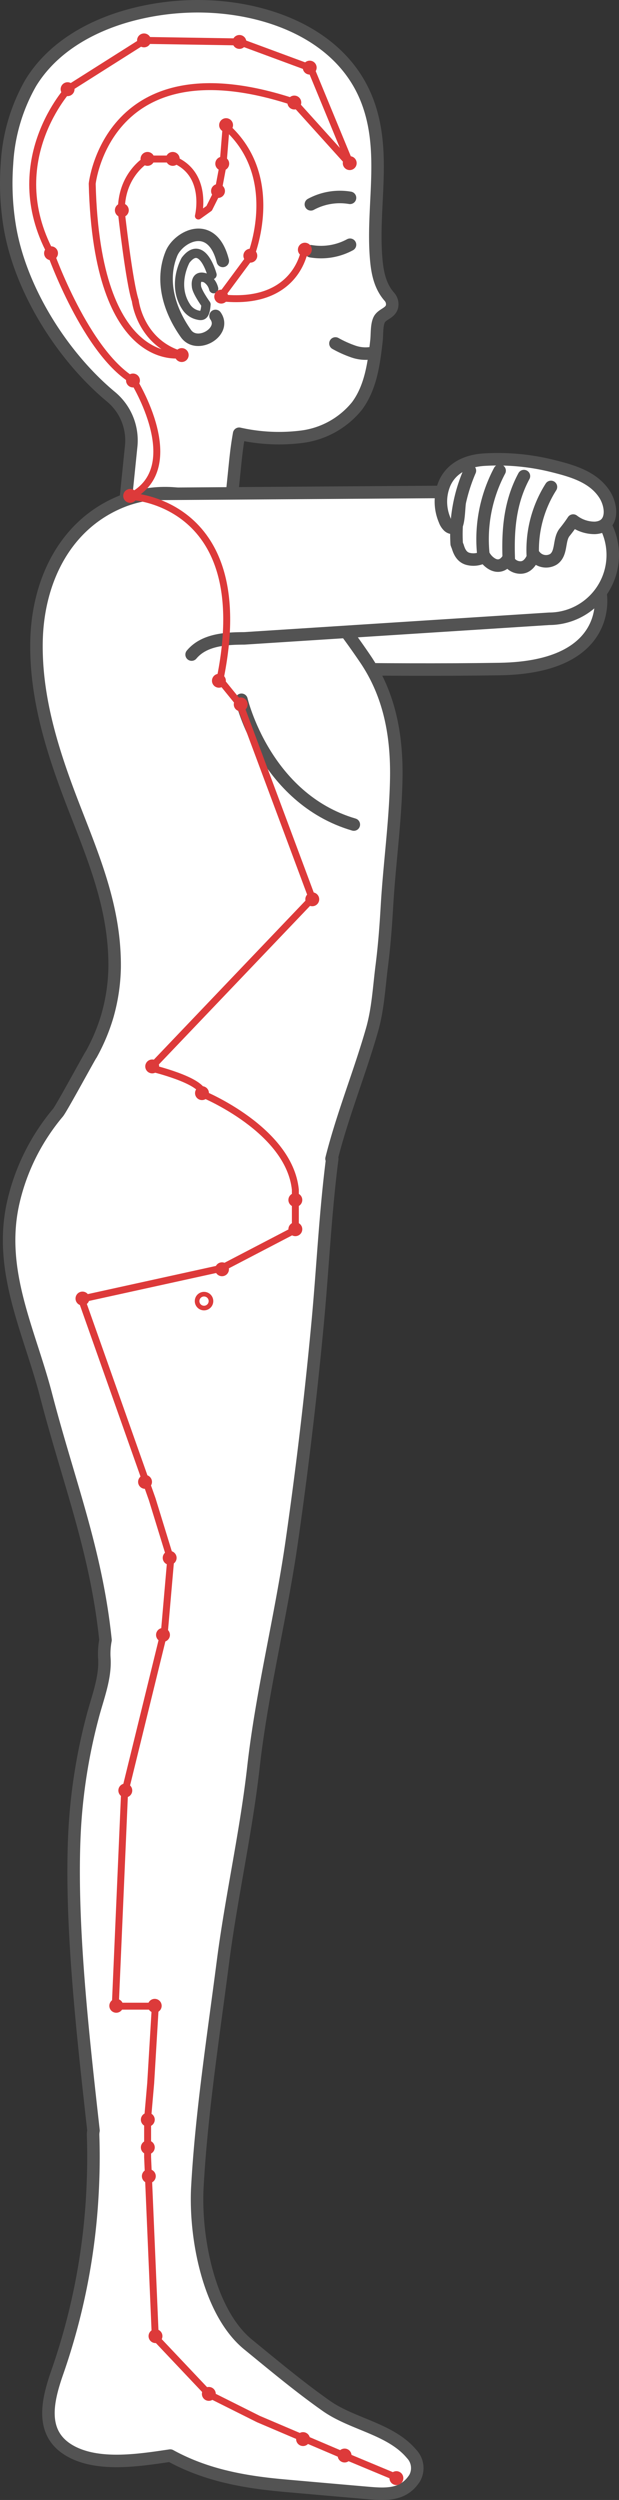 <svg id="Gallbladder_Meridian_GB-1" data-name="Gallbladder Meridian, GB-1" xmlns="http://www.w3.org/2000/svg" xmlns:xlink="http://www.w3.org/1999/xlink" width="126.8" height="511.56" viewBox="0 0 126.8 511.56">
  <rect x="0" y="0" width="126.8" height="511.56" fill="#333333" stroke="none"/>
  <defs>
    <clipPath id="clip-path">
      <rect id="사각형_2254" data-name="사각형 2254" width="126.8" height="511.56" fill="none"/>
    </clipPath>
  </defs>
  <g id="그룹_849" data-name="그룹 849" clip-path="url(#clip-path)">
    <path id="패스_1133" data-name="패스 1133" d="M2,46.34C4.115,59.163,12.7,72.831,22.682,81.145a11.594,11.594,0,0,1,4.2,10.068l-3.242,31.781L45.07,125.18s.929-9.108.985-9.653q.711-6.979,1.423-13.957.315-3.083.629-6.164c.232-2.272.428-4.1.879-6.654a37.176,37.176,0,0,0,13,.593,17.357,17.357,0,0,0,11.13-6.26c2.83-3.782,3.482-8.714,4.006-13.408.137-1.225.011-3.1.542-4.229.588-1.252,2.506-1.34,2.676-2.972a2.3,2.3,0,0,0-.577-1.744c-1.892-2.143-2.444-4.862-2.686-7.566C76.1,42.235,79.3,31.077,75.168,20.476,69.509,5.97,52.345.634,37.984,1.342A53.191,53.191,0,0,0,26.05,3.279C18.189,5.519,10.62,9.866,6.276,17a37.389,37.389,0,0,0-4.84,16.437A54.313,54.313,0,0,0,2,46.34" fill="#fff"/>
    <path id="패스_1134" data-name="패스 1134" d="M2,46.34C4.115,59.163,12.7,72.831,22.682,81.145a11.594,11.594,0,0,1,4.2,10.068l-3.242,31.781L45.07,125.18s.929-9.108.985-9.653q.711-6.979,1.423-13.957.315-3.083.629-6.164c.232-2.272.428-4.1.879-6.654a37.176,37.176,0,0,0,13,.593,17.357,17.357,0,0,0,11.13-6.26c2.83-3.782,3.482-8.714,4.006-13.408.137-1.225.011-3.1.542-4.229.588-1.252,2.506-1.34,2.676-2.972a2.3,2.3,0,0,0-.577-1.744c-1.892-2.143-2.444-4.862-2.686-7.566C76.1,42.235,79.3,31.077,75.168,20.476,69.509,5.97,52.345.634,37.984,1.342A53.191,53.191,0,0,0,26.05,3.279C18.189,5.519,10.62,9.866,6.276,17a37.389,37.389,0,0,0-4.84,16.437A54.313,54.313,0,0,0,2,46.34Z" fill="none" stroke="#535353" stroke-linecap="round" stroke-linejoin="round" stroke-width="2.56"/>
    <path id="패스_1135" data-name="패스 1135" d="M71.7,40.481a12.478,12.478,0,0,0-8.021,1.333" fill="#fff"/>
    <path id="패스_1136" data-name="패스 1136" d="M71.7,40.481a12.478,12.478,0,0,0-8.021,1.333" fill="none" stroke="#535353" stroke-linecap="round" stroke-linejoin="round" stroke-width="2.56"/>
    <path id="패스_1137" data-name="패스 1137" d="M63.683,51.411A12.478,12.478,0,0,0,71.7,50.078" fill="#fff"/>
    <path id="패스_1138" data-name="패스 1138" d="M63.683,51.411A12.478,12.478,0,0,0,71.7,50.078" fill="none" stroke="#535353" stroke-linecap="round" stroke-linejoin="round" stroke-width="2.56"/>
    <path id="패스_1139" data-name="패스 1139" d="M76.465,72.193a7.592,7.592,0,0,1-4.028-.245,22.719,22.719,0,0,1-3.723-1.668" fill="#fff"/>
    <path id="패스_1140" data-name="패스 1140" d="M76.465,72.193a7.592,7.592,0,0,1-4.028-.245,22.719,22.719,0,0,1-3.723-1.668" fill="none" stroke="#535353" stroke-linecap="round" stroke-linejoin="round" stroke-width="2.56"/>
    <path id="패스_1141" data-name="패스 1141" d="M44.152,64.646c2.3,3.245-3.765,6.853-6.066,3.61-3.434-4.84-5.227-10.847-2.967-16.373,1.421-3.474,8.322-7.158,10.521,1.509" fill="#fff"/>
    <path id="패스_1142" data-name="패스 1142" d="M44.152,64.646c2.3,3.245-3.765,6.853-6.066,3.61-3.434-4.84-5.227-10.847-2.967-16.373,1.421-3.474,8.322-7.158,10.521,1.509" fill="none" stroke="#535353" stroke-linecap="round" stroke-linejoin="round" stroke-width="2.56"/>
    <path id="패스_1143" data-name="패스 1143" d="M43.434,56.219s-1.991-7.393-5.411-2.981c0,0-2.856,4.978.086,9.516a3.838,3.838,0,0,0,2.21,1.667c1.071.281,1.689.372,1.881-2.127,0,0-1.962-2.71-1.962-3.776,0,0-.393-2.467,1.906-1.626a3.473,3.473,0,0,1,1.626,2.187" fill="#fff"/>
    <path id="패스_1144" data-name="패스 1144" d="M43.434,56.219s-1.991-7.393-5.411-2.981c0,0-2.856,4.978.086,9.516a3.838,3.838,0,0,0,2.21,1.667c1.071.281,1.689.372,1.881-2.127,0,0-1.962-2.71-1.962-3.776,0,0-.393-2.467,1.906-1.626a3.473,3.473,0,0,1,1.626,2.187" fill="none" stroke="#535353" stroke-linecap="round" stroke-linejoin="round" stroke-width="1.896"/>
    <path id="패스_1145" data-name="패스 1145" d="M121.535,101.847c.368,1.107,1.475,19.556,1.475,19.556s2.952,15.128-20.663,15.5-54.241-.369-54.241-.369l9.6-22.508Z" fill="#fff"/>
    <path id="패스_1146" data-name="패스 1146" d="M121.535,101.847c.368,1.107,1.475,19.556,1.475,19.556s2.952,15.128-20.663,15.5-54.241-.369-54.241-.369l9.6-22.508Z" fill="none" stroke="#535353" stroke-linecap="round" stroke-linejoin="round" stroke-width="2.56"/>
    <path id="패스_1147" data-name="패스 1147" d="M9.42,285.428c4.646,17.864,10.289,31.828,12.194,50.176a14.619,14.619,0,0,0-.234,3.766c.261,4.052-1.465,8.239-2.453,12.1a114.934,114.934,0,0,0-3.63,22.914c-1.007,18.906,1.752,42.664,3.855,61.579a4.246,4.246,0,0,0-.081.971c.152,4.547.063,9.084-.234,13.6a132.062,132.062,0,0,1-7.027,34.685C9.788,491,7.919,497.977,14.515,501.6c5.76,3.154,14.134,1.789,20.362.872,7.3,4.008,15.15,5.436,23.632,6.173q8.2.727,16.417,1.438c3.909.341,7.665.692,10.037-3.037a4.193,4.193,0,0,0-.629-4.889c-4.34-5.175-12.068-6.038-17.5-9.857-5.517-3.882-10.738-8.249-15.986-12.535-7.332-5.985-10.333-19.059-10.477-28.907-.018-1.123,0-2.211.054-3.235.818-15.1,3.289-31.046,5.248-46.214,1.734-13.362,4.744-26.5,6.236-39.762,1.725-15.374,5.625-30.713,7.835-46.061q3.235-22.5,5.347-45.117c1.033-11.116,1.545-22.33,2.965-33.355l-.144-.009c1.168-4.646,2.678-9.193,4.215-13.74,1.419-4.178,2.857-8.356,4.07-12.589,1.238-4.315,1.439-8.7,2.007-13.156.529-4.154.825-8.149,1.066-12.274.51-8.7,1.723-17.13,1.9-25.864.2-9.961-1.775-17.93-6.375-24.7-4.491-6.612-7.567-10.227-12.584-16.44a56.209,56.209,0,0,0-16.68-14.4,24.191,24.191,0,0,0-19.85-1.627c-12.175,4.493-17.953,16.408-18.2,28.907-.234,11.969,3.531,23.31,7.818,34.317,4.133,10.639,8.293,20.577,8.185,32.421A38.369,38.369,0,0,1,21.964,208a39.084,39.084,0,0,1-3.262,7.736c-.108,0-6.1,11.08-6.811,11.925A42.958,42.958,0,0,0,9.007,231.5a43.482,43.482,0,0,0-6.254,14.414c-3.244,14.053,3.216,26.256,6.667,39.51" fill="#fff"/>
    <path id="패스_1148" data-name="패스 1148" d="M9.42,285.428c4.646,17.864,10.289,31.828,12.194,50.176a14.619,14.619,0,0,0-.234,3.766c.261,4.052-1.465,8.239-2.453,12.1a114.934,114.934,0,0,0-3.63,22.914c-1.007,18.906,1.752,42.664,3.855,61.579a4.246,4.246,0,0,0-.081.971c.152,4.547.063,9.084-.234,13.6a132.062,132.062,0,0,1-7.027,34.685C9.788,491,7.919,497.977,14.515,501.6c5.76,3.154,14.134,1.789,20.362.872,7.3,4.008,15.15,5.436,23.632,6.173q8.2.727,16.417,1.438c3.909.341,7.665.692,10.037-3.037a4.193,4.193,0,0,0-.629-4.889c-4.34-5.175-12.068-6.038-17.5-9.857-5.517-3.882-10.738-8.249-15.986-12.535-7.332-5.985-10.333-19.059-10.477-28.907-.018-1.123,0-2.211.054-3.235.818-15.1,3.289-31.046,5.248-46.214,1.734-13.362,4.744-26.5,6.236-39.762,1.725-15.374,5.625-30.713,7.835-46.061q3.235-22.5,5.347-45.117c1.033-11.116,1.545-22.33,2.965-33.355l-.144-.009c1.168-4.646,2.678-9.193,4.215-13.74,1.419-4.178,2.857-8.356,4.07-12.589,1.238-4.315,1.439-8.7,2.007-13.156.529-4.154.825-8.149,1.066-12.274.51-8.7,1.723-17.13,1.9-25.864.2-9.961-1.775-17.93-6.375-24.7-4.491-6.612-7.567-10.227-12.584-16.44a56.209,56.209,0,0,0-16.68-14.4,24.191,24.191,0,0,0-19.85-1.627c-12.175,4.493-17.953,16.408-18.2,28.907-.234,11.969,3.531,23.31,7.818,34.317,4.133,10.639,8.293,20.577,8.185,32.421A38.369,38.369,0,0,1,21.964,208a39.084,39.084,0,0,1-3.262,7.736c-.108,0-6.1,11.08-6.811,11.925A42.958,42.958,0,0,0,9.007,231.5a43.482,43.482,0,0,0-6.254,14.414C-.491,259.971,5.969,272.174,9.42,285.428Z" fill="none" stroke="#535353" stroke-linecap="round" stroke-linejoin="round" stroke-width="2.56"/>
    <path id="패스_1149" data-name="패스 1149" d="M32.87,101.058l79.565-.546a13.053,13.053,0,0,1,.065,26.106l-62.456,4.009v0c-3.732.015-8.219.231-10.793,3.319,2.574-3.088,7.061-3.3,10.793-3.319" fill="#fff"/>
    <path id="패스_1150" data-name="패스 1150" d="M32.87,101.058l79.565-.546a13.053,13.053,0,0,1,.065,26.106l-62.456,4.009v0c-3.732.015-8.219.231-10.793,3.319,2.574-3.088,7.061-3.3,10.793-3.319" fill="none" stroke="#535353" stroke-linecap="round" stroke-linejoin="round" stroke-width="2.56"/>
    <path id="패스_1151" data-name="패스 1151" d="M91.121,98.813c1.368-2.992,4.355-4.539,8.133-4.761a46.52,46.52,0,0,1,13.967,1.308c3.918.977,8.252,2.175,10.592,5.758,1.646,2.518,1.884,6.7-1.928,6.9a7.15,7.15,0,0,1-4.472-1.5c-.532.813-1.118,1.6-1.755,2.391-1.256,1.56-.5,4.306-2.275,5.529a2.959,2.959,0,0,1-3.846-.7c-.061-.067-.111-.138-.166-.21-.065.171-.135.337-.208.5a24.034,24.034,0,0,1,3.7-14.392,24.034,24.034,0,0,0-3.7,14.392c-.632,1.4-1.61,2.415-3.252,2.013a2.8,2.8,0,0,1-1.673-1.219c-.25-5.96.1-11.845,3.09-17.4-2.991,5.554-3.34,11.439-3.09,17.4a3.9,3.9,0,0,1-.219-.364c-.831,1.279-2.231,1.893-3.891.454a4.506,4.506,0,0,1-.88-1.046c-.055.039-.116.071-.174.106a29.922,29.922,0,0,1,3.273-17.656,29.922,29.922,0,0,0-3.273,17.656,4.429,4.429,0,0,1-2.965.442c-1.4-.254-1.981-1.356-2.341-2.574-.08-.18-.144-.363-.215-.545a32,32,0,0,1,2.706-14.979,35.331,35.331,0,0,0-2.065,6.389c-.211.965-.154,4.853-1.019,5.238a1.285,1.285,0,0,1-1.326-.287,3.175,3.175,0,0,1-.753-1.206,9.688,9.688,0,0,1-.781-3.956,9.538,9.538,0,0,1,.806-3.678" fill="#fff"/>
    <path id="패스_1152" data-name="패스 1152" d="M91.121,98.813c1.368-2.992,4.355-4.539,8.133-4.761a46.52,46.52,0,0,1,13.967,1.308c3.918.977,8.252,2.175,10.592,5.758,1.646,2.518,1.884,6.7-1.928,6.9a7.15,7.15,0,0,1-4.472-1.5c-.532.813-1.118,1.6-1.755,2.391-1.256,1.56-.5,4.306-2.275,5.529a2.959,2.959,0,0,1-3.846-.7c-.061-.067-.111-.138-.166-.21-.065.171-.135.337-.208.5a24.034,24.034,0,0,1,3.7-14.392,24.034,24.034,0,0,0-3.7,14.392c-.632,1.4-1.61,2.415-3.252,2.013a2.8,2.8,0,0,1-1.673-1.219c-.25-5.96.1-11.845,3.09-17.4-2.991,5.554-3.34,11.439-3.09,17.4a3.9,3.9,0,0,1-.219-.364c-.831,1.279-2.231,1.893-3.891.454a4.506,4.506,0,0,1-.88-1.046c-.055.039-.116.071-.174.106a29.922,29.922,0,0,1,3.273-17.656,29.922,29.922,0,0,0-3.273,17.656,4.429,4.429,0,0,1-2.965.442c-1.4-.254-1.981-1.356-2.341-2.574-.08-.18-.144-.363-.215-.545a32,32,0,0,1,2.706-14.979,35.331,35.331,0,0,0-2.065,6.389c-.211.965-.154,4.853-1.019,5.238a1.285,1.285,0,0,1-1.326-.287,3.175,3.175,0,0,1-.753-1.206,9.688,9.688,0,0,1-.781-3.956A9.538,9.538,0,0,1,91.121,98.813Z" fill="none" stroke="#535353" stroke-linecap="round" stroke-linejoin="round" stroke-width="2.56"/>
    <path id="패스_1153" data-name="패스 1153" d="M49.467,143.191S54.2,163.366,72.48,168.726" fill="#fff"/>
    <path id="패스_1154" data-name="패스 1154" d="M49.467,143.191S54.2,163.366,72.48,168.726" fill="none" stroke="#535353" stroke-linecap="round" stroke-linejoin="round" stroke-width="2.56"/>
    <path id="패스_1155" data-name="패스 1155" d="M62.392,51.14S60.816,62.8,45.054,60.912L51.359,52.4s6.62-16.077-5.044-26.48L45.684,33.8l-.946,5.044-1.891,3.782L40.64,44.205s2.207-8.827-5.359-11.664H30.237s-5.674,3.152-5.359,11.033c0,0,1.576,14.186,2.837,17.969,0,0,.946,8.512,9.458,11.033,0,0-17.339,3.468-18.284-34.991,0,0,3.152-29.318,41.3-16.708L71.849,33.8l-8.2-19.861-14.5-5.359L29.607,8.267,14.16,18.04S.289,32.856,10.377,51.77c0,0,7.251,20.491,17.023,26.166,0,0,11.034,17.653-.63,23.643,0,0,25.85.945,18.284,37.513l4.1,5.044,14.816,39.721-33.1,34.676s10.718,2.522,10.718,5.36c0,0,17.654,7.25,18.915,19.544v8.2l-15.132,7.881-28.687,6.3,14.5,40.981,3.783,12.3-1.261,14.5-8.2,33.415-1.892,43.5h8.2l-.946,15.762-.631,7.25v7.881l1.577,36.884,11.033,11.664L52.935,495l17.023,7.251,11.349,4.729" fill="none" stroke="#dd3a3a" stroke-linecap="round" stroke-linejoin="round" stroke-width="1.422"/>
    <path id="패스_1156" data-name="패스 1156" d="M63.869,51.088a1.422,1.422,0,1,1-1.422-1.422,1.422,1.422,0,0,1,1.422,1.422" fill="#dd3a3a"/>
    <path id="패스_1157" data-name="패스 1157" d="M46.738,60.7a1.422,1.422,0,1,1-1.422-1.422A1.423,1.423,0,0,1,46.738,60.7" fill="#dd3a3a"/>
    <path id="패스_1158" data-name="패스 1158" d="M52.7,52.322A1.422,1.422,0,1,1,51.279,50.9,1.422,1.422,0,0,1,52.7,52.322" fill="#dd3a3a"/>
    <path id="패스_1159" data-name="패스 1159" d="M47.736,25.606a1.422,1.422,0,1,1-1.422-1.422,1.422,1.422,0,0,1,1.422,1.422" fill="#dd3a3a"/>
    <path id="패스_1160" data-name="패스 1160" d="M61.712,20.982A1.422,1.422,0,1,1,60.29,19.56a1.422,1.422,0,0,1,1.422,1.422" fill="#dd3a3a"/>
    <path id="패스_1161" data-name="패스 1161" d="M73.061,33.382a1.422,1.422,0,1,1-1.422-1.422,1.422,1.422,0,0,1,1.422,1.422" fill="#dd3a3a"/>
    <path id="패스_1162" data-name="패스 1162" d="M64.864,13.837a1.422,1.422,0,1,1-1.422-1.422,1.422,1.422,0,0,1,1.422,1.422" fill="#dd3a3a"/>
    <path id="패스_1163" data-name="패스 1163" d="M50.468,8.582A1.422,1.422,0,1,1,49.046,7.16a1.423,1.423,0,0,1,1.422,1.422" fill="#dd3a3a"/>
    <path id="패스_1164" data-name="패스 1164" d="M30.923,8.267A1.422,1.422,0,1,1,29.5,6.845a1.422,1.422,0,0,1,1.422,1.422" fill="#dd3a3a"/>
    <path id="패스_1165" data-name="패스 1165" d="M15.266,18.25a1.422,1.422,0,1,1-1.422-1.422,1.422,1.422,0,0,1,1.422,1.422" fill="#dd3a3a"/>
    <path id="패스_1166" data-name="패스 1166" d="M11.877,51.823A1.422,1.422,0,1,1,10.455,50.4a1.422,1.422,0,0,1,1.422,1.422" fill="#dd3a3a"/>
    <path id="패스_1167" data-name="패스 1167" d="M28.664,77.857a1.422,1.422,0,1,1-1.422-1.422,1.422,1.422,0,0,1,1.422,1.422" fill="#dd3a3a"/>
    <path id="패스_1168" data-name="패스 1168" d="M28.086,101.474a1.422,1.422,0,1,1-1.422-1.422,1.422,1.422,0,0,1,1.422,1.422" fill="#dd3a3a"/>
    <path id="패스_1169" data-name="패스 1169" d="M46.265,139.3a1.422,1.422,0,1,1-1.422-1.422,1.422,1.422,0,0,1,1.422,1.422" fill="#dd3a3a"/>
    <path id="패스_1170" data-name="패스 1170" d="M50.731,144.137a1.422,1.422,0,1,1-1.422-1.422,1.422,1.422,0,0,1,1.422,1.422" fill="#dd3a3a"/>
    <path id="패스_1171" data-name="패스 1171" d="M65.39,184.018a1.422,1.422,0,1,1-1.422-1.422,1.422,1.422,0,0,1,1.422,1.422" fill="#dd3a3a"/>
    <path id="패스_1172" data-name="패스 1172" d="M32.6,218.218a1.422,1.422,0,1,1-1.422-1.422,1.422,1.422,0,0,1,1.422,1.422" fill="#dd3a3a"/>
    <path id="패스_1173" data-name="패스 1173" d="M42.8,223.682a1.423,1.423,0,1,1-1.423-1.422,1.424,1.424,0,0,1,1.423,1.422" fill="#dd3a3a"/>
    <path id="패스_1174" data-name="패스 1174" d="M61.922,251.529a1.422,1.422,0,1,1-1.422-1.422,1.422,1.422,0,0,1,1.422,1.422" fill="#dd3a3a"/>
    <path id="패스_1175" data-name="패스 1175" d="M46.9,259.725a1.422,1.422,0,1,1-1.422-1.422,1.422,1.422,0,0,1,1.422,1.422" fill="#dd3a3a"/>
    <path id="패스_1176" data-name="패스 1176" d="M43.218,266.24a1.422,1.422,0,1,1-1.422-1.422,1.422,1.422,0,0,1,1.422,1.422" fill="#fff"/>
    <circle id="타원_325" data-name="타원 325" cx="1.422" cy="1.422" r="1.422" transform="matrix(0.23, -0.973, 0.973, 0.23, 40.085, 267.297)" fill="none" stroke="#dd3a3a" stroke-width="0.948"/>
    <path id="패스_1177" data-name="패스 1177" d="M18.314,265.715a1.422,1.422,0,1,1-1.422-1.422,1.422,1.422,0,0,1,1.422,1.422" fill="#dd3a3a"/>
    <path id="패스_1178" data-name="패스 1178" d="M36.177,318.78a1.422,1.422,0,1,1-1.422-1.422,1.422,1.422,0,0,1,1.422,1.422" fill="#dd3a3a"/>
    <path id="패스_1179" data-name="패스 1179" d="M31.133,303.229a1.422,1.422,0,1,1-1.422-1.422,1.422,1.422,0,0,1,1.422,1.422" fill="#dd3a3a"/>
    <path id="패스_1180" data-name="패스 1180" d="M34.811,334.542a1.422,1.422,0,1,1-1.422-1.422,1.423,1.423,0,0,1,1.422,1.422" fill="#dd3a3a"/>
    <path id="패스_1181" data-name="패스 1181" d="M27.091,366.382a1.422,1.422,0,1,1-1.422-1.422,1.422,1.422,0,0,1,1.422,1.422" fill="#dd3a3a"/>
    <path id="패스_1182" data-name="패스 1182" d="M25.239,410.437a1.422,1.422,0,1,1-1.422-1.422,1.422,1.422,0,0,1,1.422,1.422" fill="#dd3a3a"/>
    <path id="패스_1183" data-name="패스 1183" d="M33.117,410.437a1.422,1.422,0,1,1-1.422-1.422,1.422,1.422,0,0,1,1.422,1.422" fill="#dd3a3a"/>
    <path id="패스_1184" data-name="패스 1184" d="M31.7,433.739a1.422,1.422,0,1,1-1.422-1.422,1.422,1.422,0,0,1,1.422,1.422" fill="#dd3a3a"/>
    <path id="패스_1185" data-name="패스 1185" d="M31.7,439.413a1.422,1.422,0,1,1-1.422-1.422,1.422,1.422,0,0,1,1.422,1.422" fill="#dd3a3a"/>
    <path id="패스_1186" data-name="패스 1186" d="M31.909,445.3a1.423,1.423,0,1,1-1.423-1.422,1.423,1.423,0,0,1,1.423,1.422" fill="#dd3a3a"/>
    <path id="패스_1187" data-name="패스 1187" d="M33.275,478.03a1.422,1.422,0,1,1-1.422-1.422,1.422,1.422,0,0,1,1.422,1.422" fill="#dd3a3a"/>
    <path id="패스_1188" data-name="패스 1188" d="M44.2,489.852a1.422,1.422,0,1,1-1.422-1.422,1.422,1.422,0,0,1,1.422,1.422" fill="#dd3a3a"/>
    <path id="패스_1189" data-name="패스 1189" d="M82.623,507.085a1.422,1.422,0,1,1-1.422-1.422,1.422,1.422,0,0,1,1.422,1.422" fill="#dd3a3a"/>
    <path id="패스_1190" data-name="패스 1190" d="M63.5,499.1a1.422,1.422,0,1,1-1.422-1.422A1.422,1.422,0,0,1,63.5,499.1" fill="#dd3a3a"/>
    <path id="패스_1191" data-name="패스 1191" d="M72.01,502.461a1.422,1.422,0,1,1-1.422-1.422,1.422,1.422,0,0,1,1.422,1.422" fill="#dd3a3a"/>
    <path id="패스_1192" data-name="패스 1192" d="M61.922,245.539a1.422,1.422,0,1,1-1.422-1.422,1.422,1.422,0,0,1,1.422,1.422" fill="#dd3a3a"/>
    <path id="패스_1193" data-name="패스 1193" d="M46.948,33.49a1.422,1.422,0,1,1-1.422-1.422,1.422,1.422,0,0,1,1.422,1.422" fill="#dd3a3a"/>
    <path id="패스_1194" data-name="패스 1194" d="M46.081,39.086a1.422,1.422,0,1,1-1.422-1.422,1.422,1.422,0,0,1,1.422,1.422" fill="#dd3a3a"/>
    <path id="패스_1195" data-name="패스 1195" d="M36.808,32.515a1.422,1.422,0,1,1-1.422-1.422,1.422,1.422,0,0,1,1.422,1.422" fill="#dd3a3a"/>
    <path id="패스_1196" data-name="패스 1196" d="M31.633,32.515a1.422,1.422,0,1,1-1.422-1.422,1.422,1.422,0,0,1,1.422,1.422" fill="#dd3a3a"/>
    <path id="패스_1197" data-name="패스 1197" d="M26.379,43.023A1.422,1.422,0,1,1,24.957,41.6a1.422,1.422,0,0,1,1.422,1.422" fill="#dd3a3a"/>
    <path id="패스_1198" data-name="패스 1198" d="M38.647,72.655a1.422,1.422,0,1,1-1.422-1.422,1.422,1.422,0,0,1,1.422,1.422" fill="#dd3a3a"/>
  </g>
</svg>

